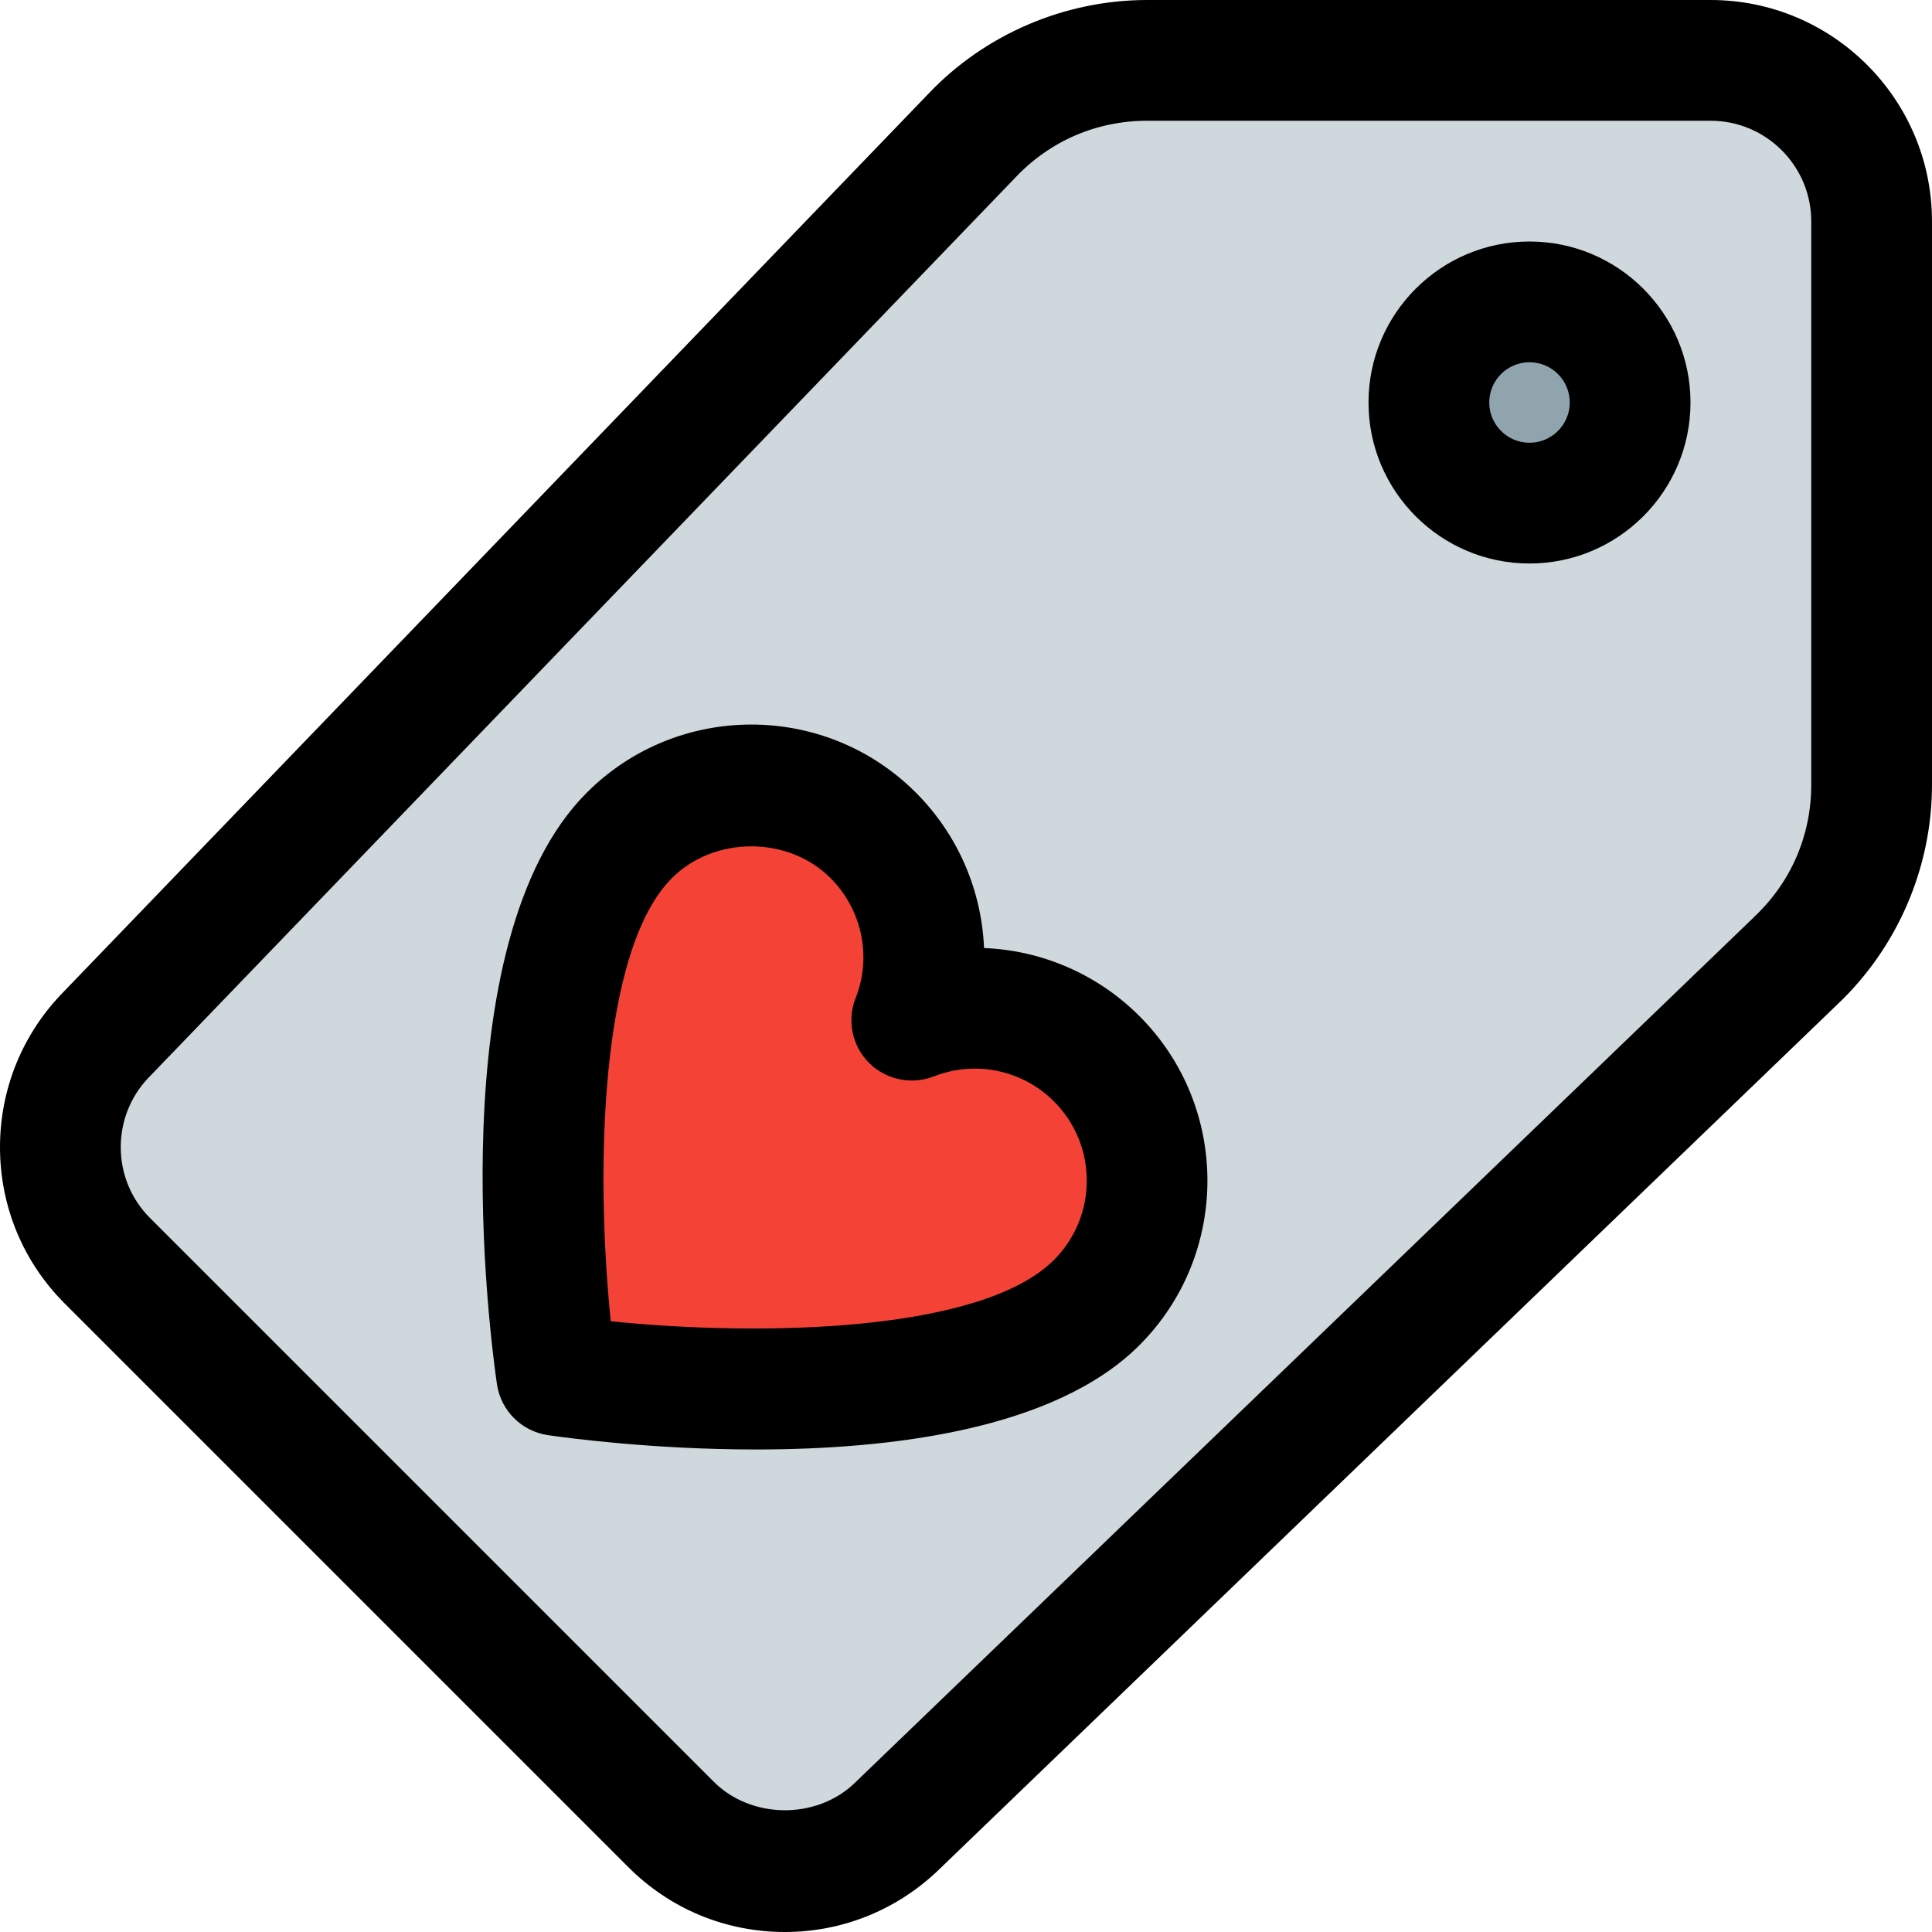 <svg id="_x31__x2C_5" height="50" viewBox="0 0 24 24" width="50" xmlns="http://www.w3.org/2000/svg"><path d="m21.25.75h-7c-.86 0-1.63.36-2.18.94l-10.77 11.19c-.34.35-.55.84-.55 1.37 0 .55.22 1.05.59 1.41l7 7c.36.37.86.59 1.41.59.53 0 1.02-.21 1.37-.55l11.19-10.77c.58-.55.94-1.32.94-2.18v-7c0-1.1-.9-2-2-2z" fill="#cfd8dc"/><path d="m13.62 13.15c-.62-.62-1.53-.78-2.29-.48.3-.76.14-1.67-.48-2.29-.84-.84-2.2-.84-3.03 0-1.64 1.64-.91 6.71-.91 6.71s5.07.73 6.71-.91c.84-.83.84-2.19 0-3.03z" fill="#f44336"/><path d="m19 6.25c-.689 0-1.25-.561-1.25-1.25s.561-1.25 1.25-1.25 1.25.561 1.25 1.25-.561 1.25-1.25 1.25z" fill="#90a4ae"/><path d="m9.391 18.006c-1.279 0-2.343-.143-2.584-.178-.329-.048-.586-.306-.634-.634-.081-.557-.736-5.494 1.116-7.347 1.126-1.128 2.962-1.129 4.089 0 .525.525.817 1.218.846 1.93.712.028 1.405.32 1.93.845 1.127 1.127 1.127 2.962 0 4.089-1.05 1.05-3.091 1.295-4.763 1.295zm-1.804-1.593c1.86.191 4.604.14 5.506-.762.262-.263.407-.612.407-.984 0-.373-.145-.722-.407-.984-.391-.392-.977-.514-1.491-.312-.277.108-.595.044-.806-.167s-.277-.528-.167-.806c.203-.513.08-1.098-.313-1.491-.524-.524-1.442-.525-1.968 0-.901.902-.952 3.644-.761 5.506z"/><path d="m9.75 24c-.735 0-1.426-.286-1.945-.806l-7-7c-.519-.518-.805-1.209-.805-1.944 0-.706.267-1.377.752-1.89l10.778-11.192c.7-.74 1.694-1.168 2.72-1.168h7c1.517 0 2.75 1.233 2.75 2.75v7c0 1.025-.427 2.017-1.17 2.722l-11.185 10.771c-.518.49-1.189.757-1.895.757zm4.5-22.5c-.625 0-1.206.25-1.635.704l-10.778 11.192c-.215.228-.337.533-.337.854 0 .334.13.648.366.883l7 7c.462.463 1.267.474 1.743.024l11.183-10.767c.001-.002.003-.003.004-.005.454-.429.704-1.01.704-1.635v-7c0-.689-.561-1.25-1.25-1.25z"/><path d="m19 7c-1.103 0-2-.897-2-2s.897-2 2-2 2 .897 2 2-.897 2-2 2zm0-2.5c-.276 0-.5.224-.5.5s.224.5.5.5.5-.224.5-.5-.224-.5-.5-.5z"/></svg>